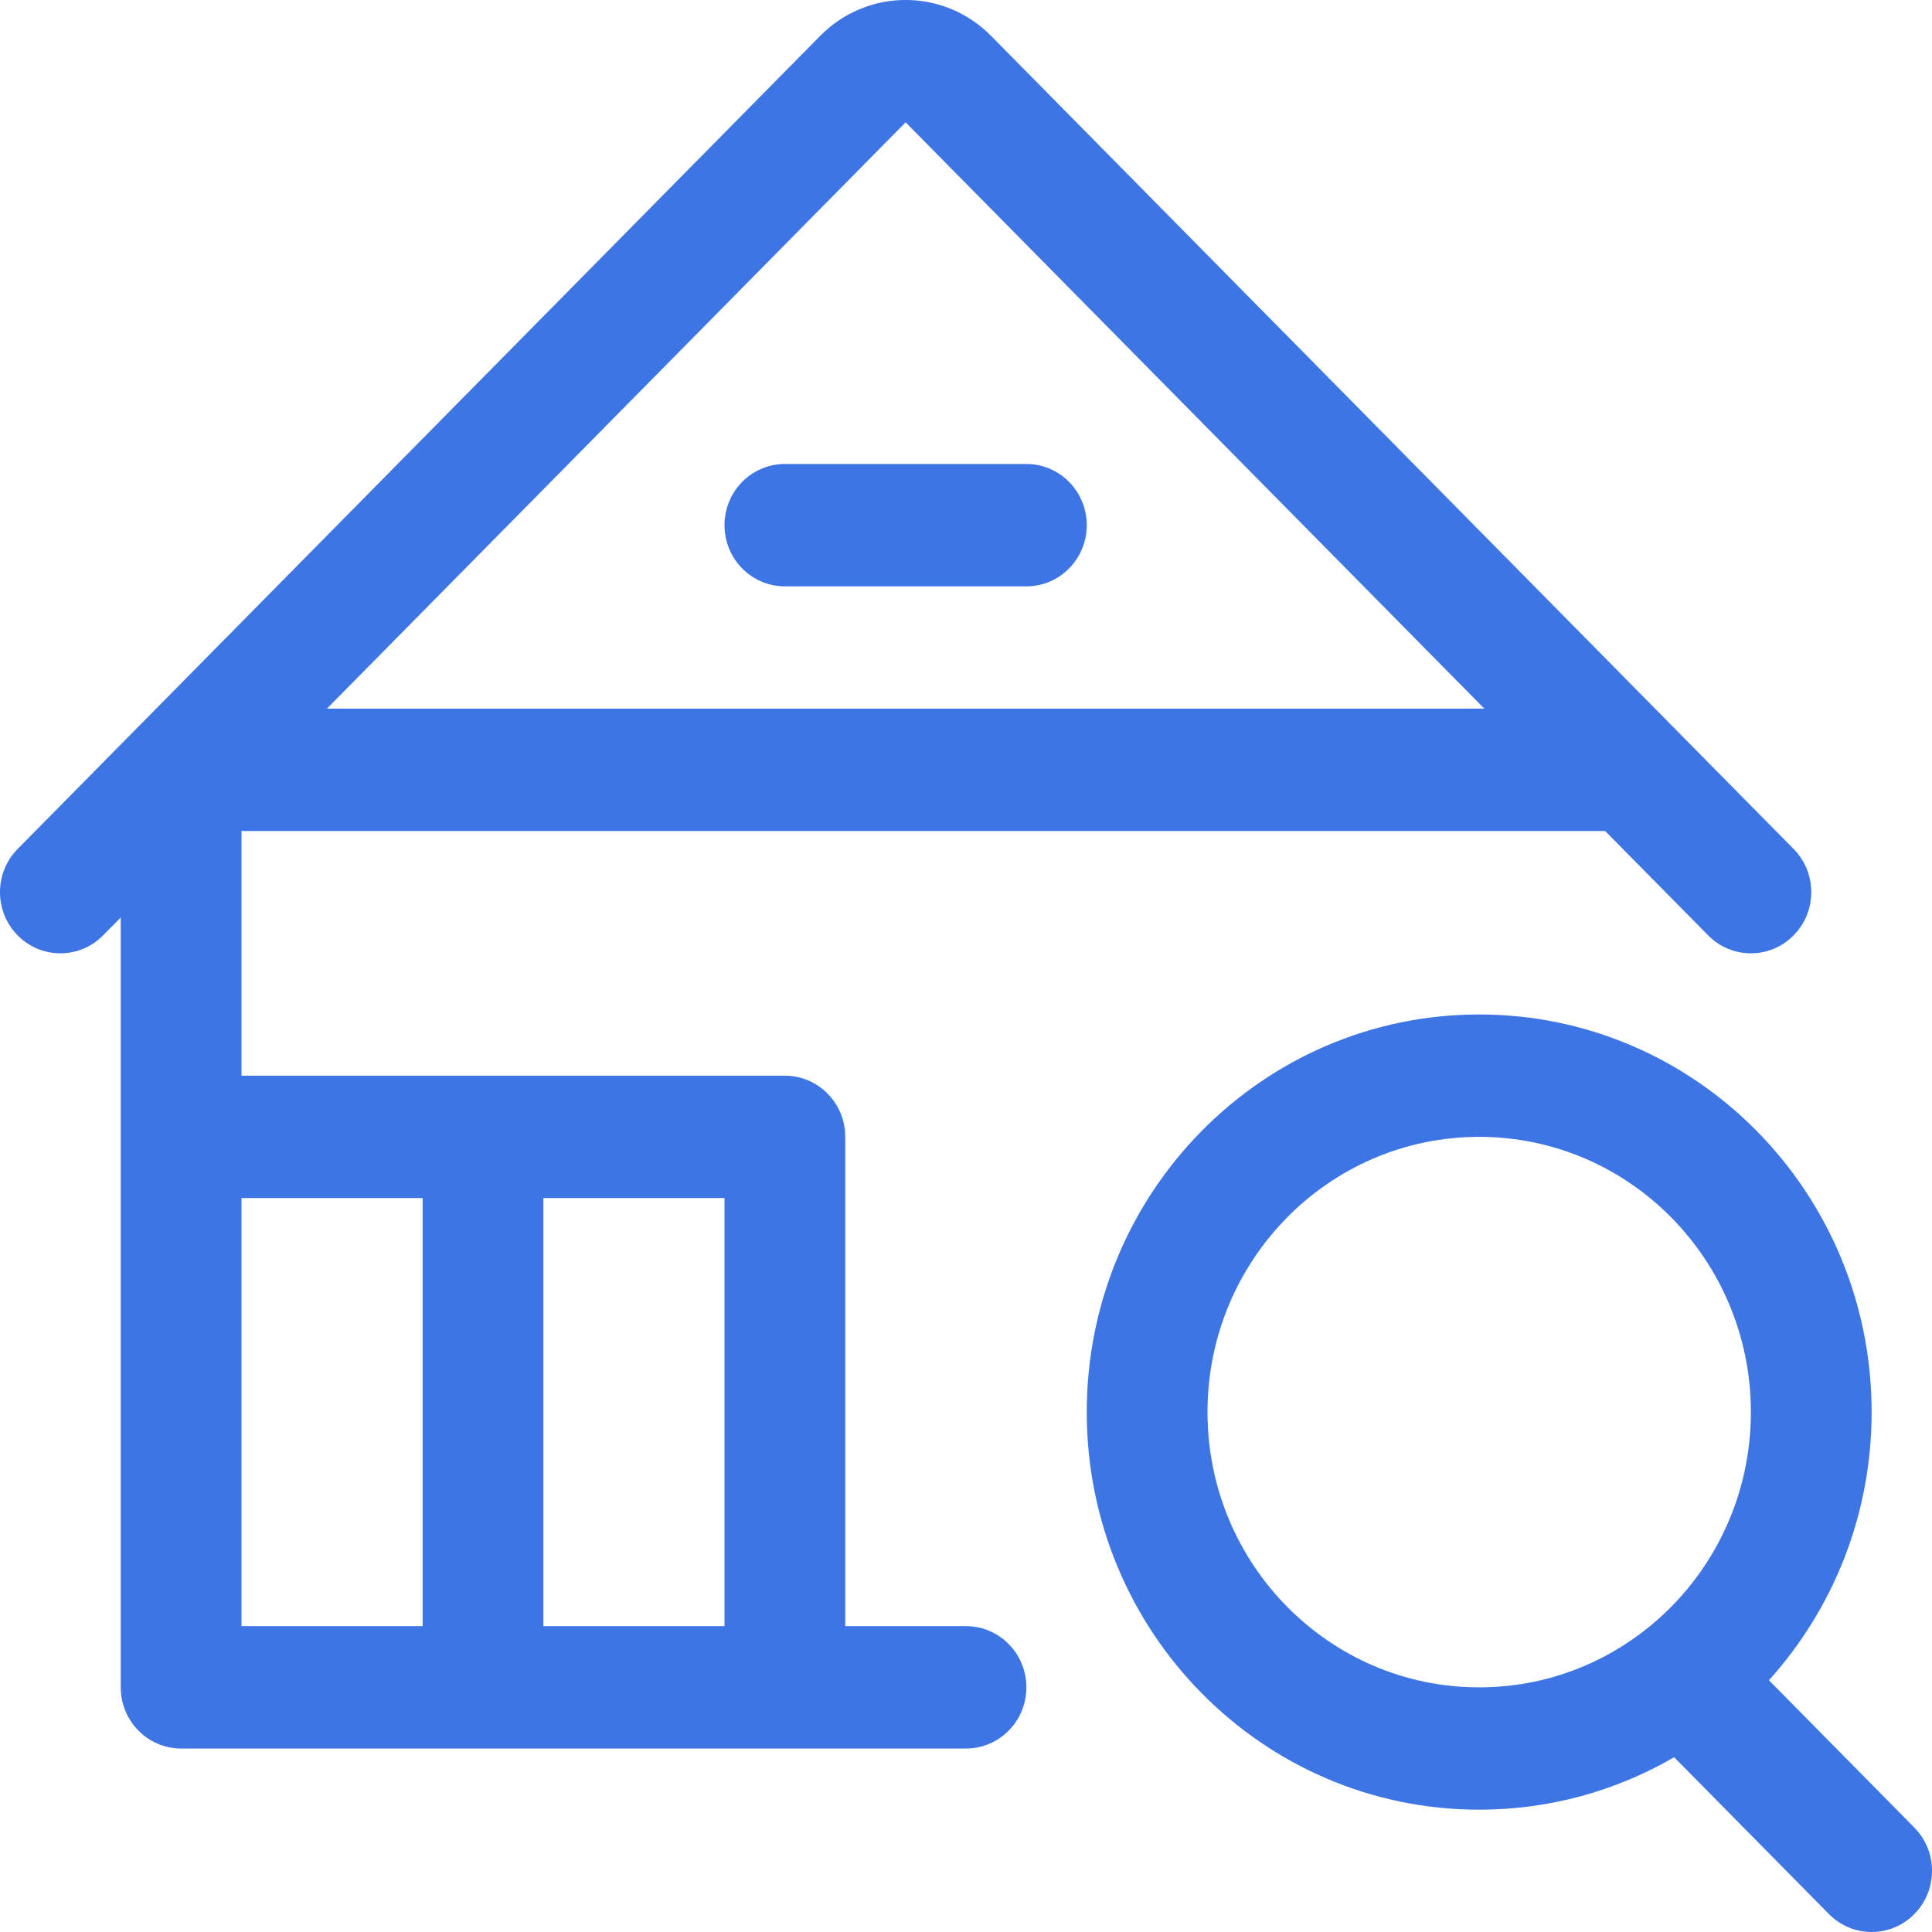 <svg width="32" height="32" viewBox="0 0 32 32" fill="none" xmlns="http://www.w3.org/2000/svg">
<path d="M12 8.698C12 8.139 12.448 7.685 13 7.685H17C17.552 7.685 18 8.139 18 8.698C18 9.258 17.552 9.712 17 9.712H13C12.448 9.712 12 9.258 12 8.698Z" fill="#3D75E4"/>
<path fill-rule="evenodd" clip-rule="evenodd" d="M16.414 0.593C15.633 -0.198 14.367 -0.198 13.586 0.593L0.293 14.061C-0.098 14.456 -0.098 15.098 0.293 15.493C0.683 15.889 1.317 15.889 1.707 15.493L2 15.197L2 27.948C2 28.507 2.448 28.961 3 28.961H16C16.552 28.961 17 28.507 17 27.948C17 27.388 16.552 26.934 16 26.934H14V18.83C14 18.27 13.552 17.817 13 17.817H4L4 13.764L26.586 13.764L28.293 15.493C28.683 15.889 29.317 15.889 29.707 15.493C30.098 15.098 30.098 14.456 29.707 14.061L16.414 0.593ZM24.586 11.738L15 2.026L5.414 11.738L24.586 11.738ZM7 19.843H4V26.934H7L7 19.843ZM9 26.934L9 19.843H12V26.934H9Z" fill="#3D75E4"/>
<path fill-rule="evenodd" clip-rule="evenodd" d="M29.299 27.83C30.355 26.659 31 25.1 31 23.389C31 19.752 28.09 16.803 24.5 16.803C20.91 16.803 18 19.752 18 23.389C18 27.026 20.91 29.974 24.5 29.974C25.675 29.974 26.777 29.658 27.729 29.105L30.293 31.703C30.684 32.099 31.317 32.099 31.707 31.703C32.098 31.308 32.098 30.666 31.707 30.27L29.299 27.83ZM20 23.389C20 20.871 22.015 18.83 24.5 18.83C26.985 18.83 29 20.871 29 23.389C29 25.906 26.985 27.948 24.5 27.948C22.015 27.948 20 25.906 20 23.389Z" fill="#3D75E4"/>
</svg>
